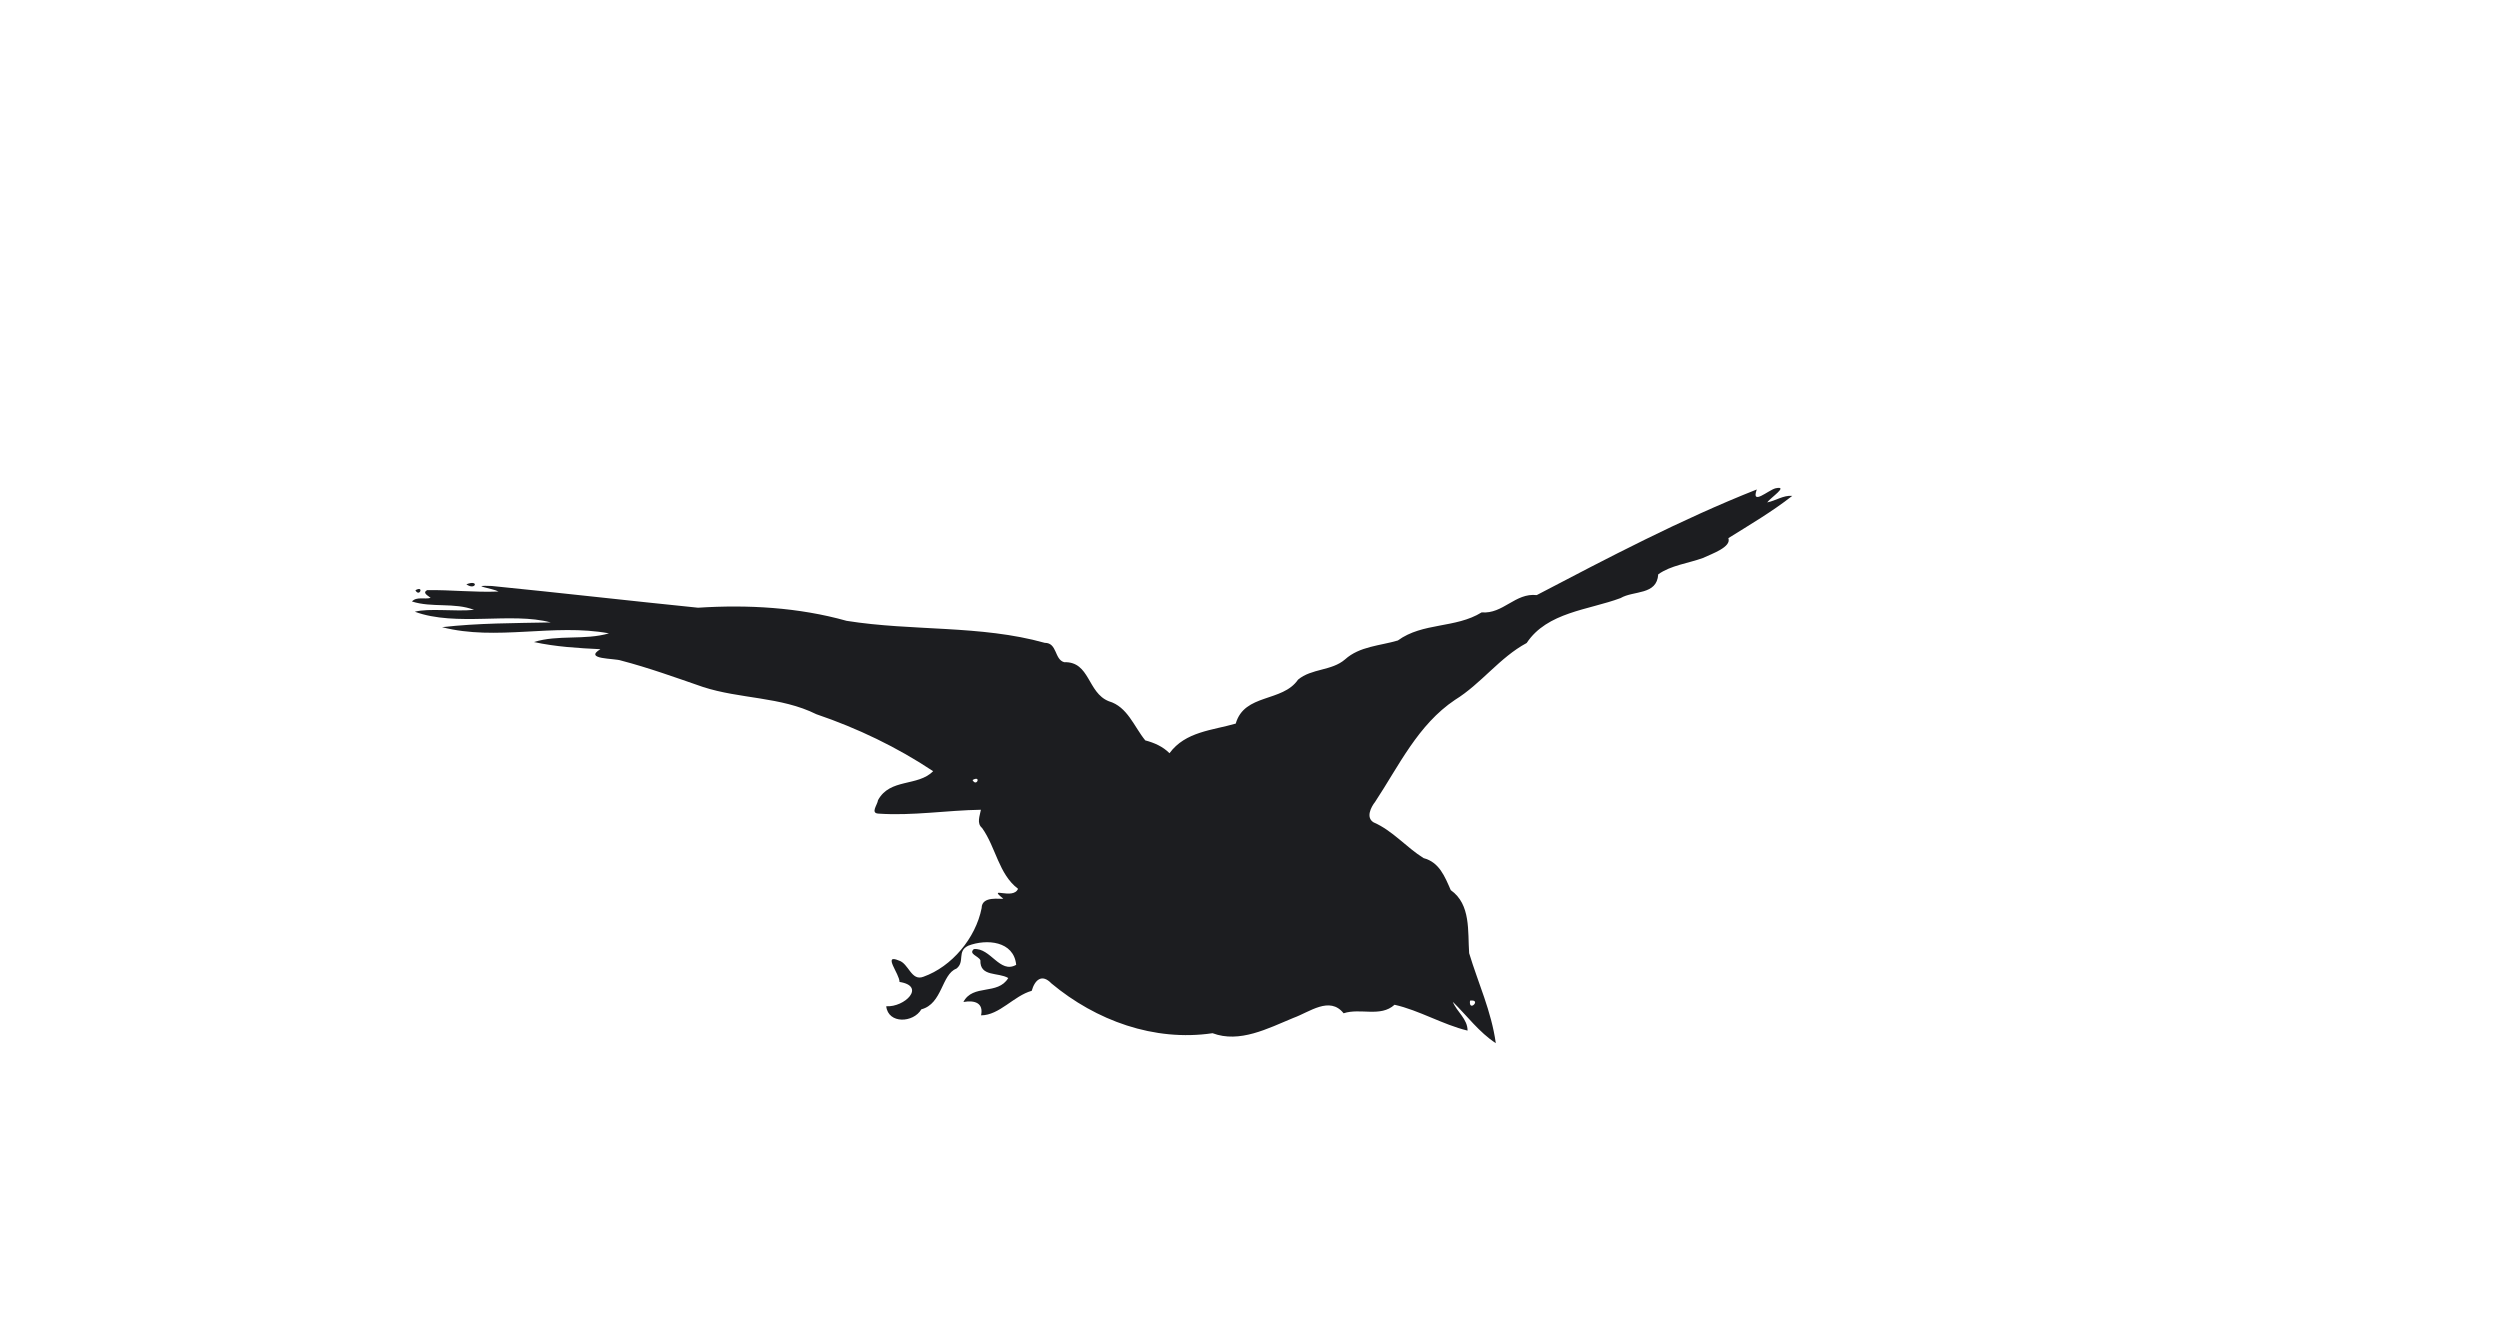 <?xml version="1.0" encoding="UTF-8" ?>
<!DOCTYPE svg PUBLIC "-//W3C//DTD SVG 1.1//EN" "http://www.w3.org/Graphics/SVG/1.1/DTD/svg11.dtd">
<svg width="1225pt" height="647pt" viewBox="0 0 1225 647" version="1.1" xmlns="http://www.w3.org/2000/svg">

<path fill="#1c1d20" opacity="1.00" d=" M 870.00 239.27 C 876.76 237.85 867.55 243.86 865.92 246.18 C 870.12 245.38 873.73 242.61 878.22 242.97 C 868.36 250.71 857.50 257.07 846.90 263.69 C 848.52 268.01 838.94 271.32 834.39 273.43 C 827.23 276.05 818.70 277.00 812.53 281.43 C 811.89 291.75 800.48 289.27 794.08 293.06 C 778.40 298.92 758.11 299.91 748.07 315.07 C 734.82 322.18 725.82 334.99 712.96 342.93 C 694.80 355.09 685.49 375.20 673.82 392.89 C 671.75 395.52 669.18 400.58 673.03 402.94 C 682.40 407.00 689.02 415.14 697.57 420.48 C 705.26 422.50 707.94 429.48 710.87 436.16 C 720.81 443.16 719.14 456.37 719.88 467.05 C 724.31 481.75 730.76 495.43 732.94 511.15 C 724.85 505.90 718.79 497.68 711.88 490.90 C 713.85 495.82 719.12 499.26 719.11 505.00 C 706.81 502.00 695.41 495.05 683.33 492.33 C 676.45 498.60 666.54 493.78 658.37 496.51 C 651.54 487.92 641.66 495.95 633.77 498.77 C 621.21 503.96 607.41 511.25 594.15 506.27 C 565.55 510.50 537.02 500.08 515.19 481.87 C 510.51 476.95 507.04 480.18 505.54 485.50 C 496.71 487.96 489.75 497.50 480.72 497.52 C 482.04 491.38 477.51 490.00 472.07 490.98 C 476.72 481.99 488.90 487.83 494.05 479.23 C 489.12 476.29 480.08 478.80 480.39 470.51 C 479.46 468.43 474.37 467.45 477.21 465.04 C 485.43 464.34 489.89 477.32 497.93 472.77 C 496.78 461.05 483.39 459.97 474.48 463.38 C 468.70 466.09 473.04 471.28 468.62 474.64 C 461.34 477.40 461.80 491.88 451.46 494.57 C 447.59 501.25 435.21 501.83 434.25 493.06 C 443.29 493.65 453.89 483.21 440.76 481.15 C 440.86 477.30 432.27 467.21 440.39 470.64 C 445.31 472.06 446.45 480.93 452.47 478.61 C 466.39 473.66 478.09 459.69 481.00 444.96 C 481.05 438.73 490.43 440.79 491.62 440.35 C 483.38 433.84 496.48 441.22 498.84 435.51 C 489.37 428.36 488.01 415.27 481.23 405.72 C 478.46 403.43 480.12 399.75 480.64 396.78 C 463.85 397.04 447.05 399.84 430.30 398.66 C 426.45 398.38 429.99 394.28 430.22 392.10 C 436.11 381.24 449.67 385.54 457.25 377.89 C 439.57 366.11 420.10 356.79 400.02 349.97 C 382.55 341.29 362.64 342.56 344.36 336.58 C 330.98 331.96 317.84 327.20 304.32 323.67 C 301.13 322.50 285.75 323.18 294.19 318.11 C 283.28 317.58 272.32 316.93 261.62 314.60 C 273.39 310.89 286.53 313.82 298.39 310.34 C 271.36 305.35 243.27 314.20 216.61 307.31 C 234.24 305.29 252.11 305.35 269.85 304.99 C 250.66 299.81 223.53 307.19 203.26 299.75 C 210.08 297.92 222.88 299.74 232.29 298.83 C 222.71 295.11 211.66 297.88 201.86 294.73 C 204.12 292.19 208.12 293.81 211.01 292.96 C 209.86 291.90 206.76 290.59 209.27 289.16 C 220.96 288.99 232.63 290.34 244.30 289.85 C 241.50 288.29 229.12 286.66 240.95 287.13 C 274.66 290.49 308.33 294.37 342.04 297.78 C 366.38 296.21 391.27 297.60 414.84 304.21 C 447.11 309.36 480.47 306.19 511.93 314.99 C 518.11 314.96 516.59 323.12 521.43 324.47 C 534.17 324.09 532.75 339.43 543.32 343.61 C 552.48 346.27 555.66 356.03 561.18 362.79 C 565.63 363.96 569.74 365.77 573.06 369.07 C 580.86 358.44 594.05 357.89 605.51 354.56 C 609.76 339.72 628.38 344.19 636.04 333.03 C 642.71 327.46 652.51 328.81 659.08 323.10 C 666.20 316.67 676.24 316.43 684.94 313.84 C 697.21 304.91 713.23 307.97 726.00 300.07 C 736.55 300.95 742.44 290.41 753.00 291.60 C 787.92 273.33 823.88 254.44 860.82 239.84 C 857.90 248.03 866.47 240.16 870.00 239.27 M 476.54 382.22 C 478.53 385.88 480.99 379.71 476.54 382.22 M 720.31 490.31 C 719.51 496.29 726.29 489.51 720.31 490.31 Z" />
<path fill="#1c1d20" opacity="1.00" d=" M 228.51 286.31 C 234.99 283.76 233.09 289.59 228.51 286.31 Z" />
<path fill="#1c1d20" opacity="1.00" d=" M 203.54 289.22 C 207.99 286.72 205.53 292.88 203.54 289.22 Z" />


</svg>
